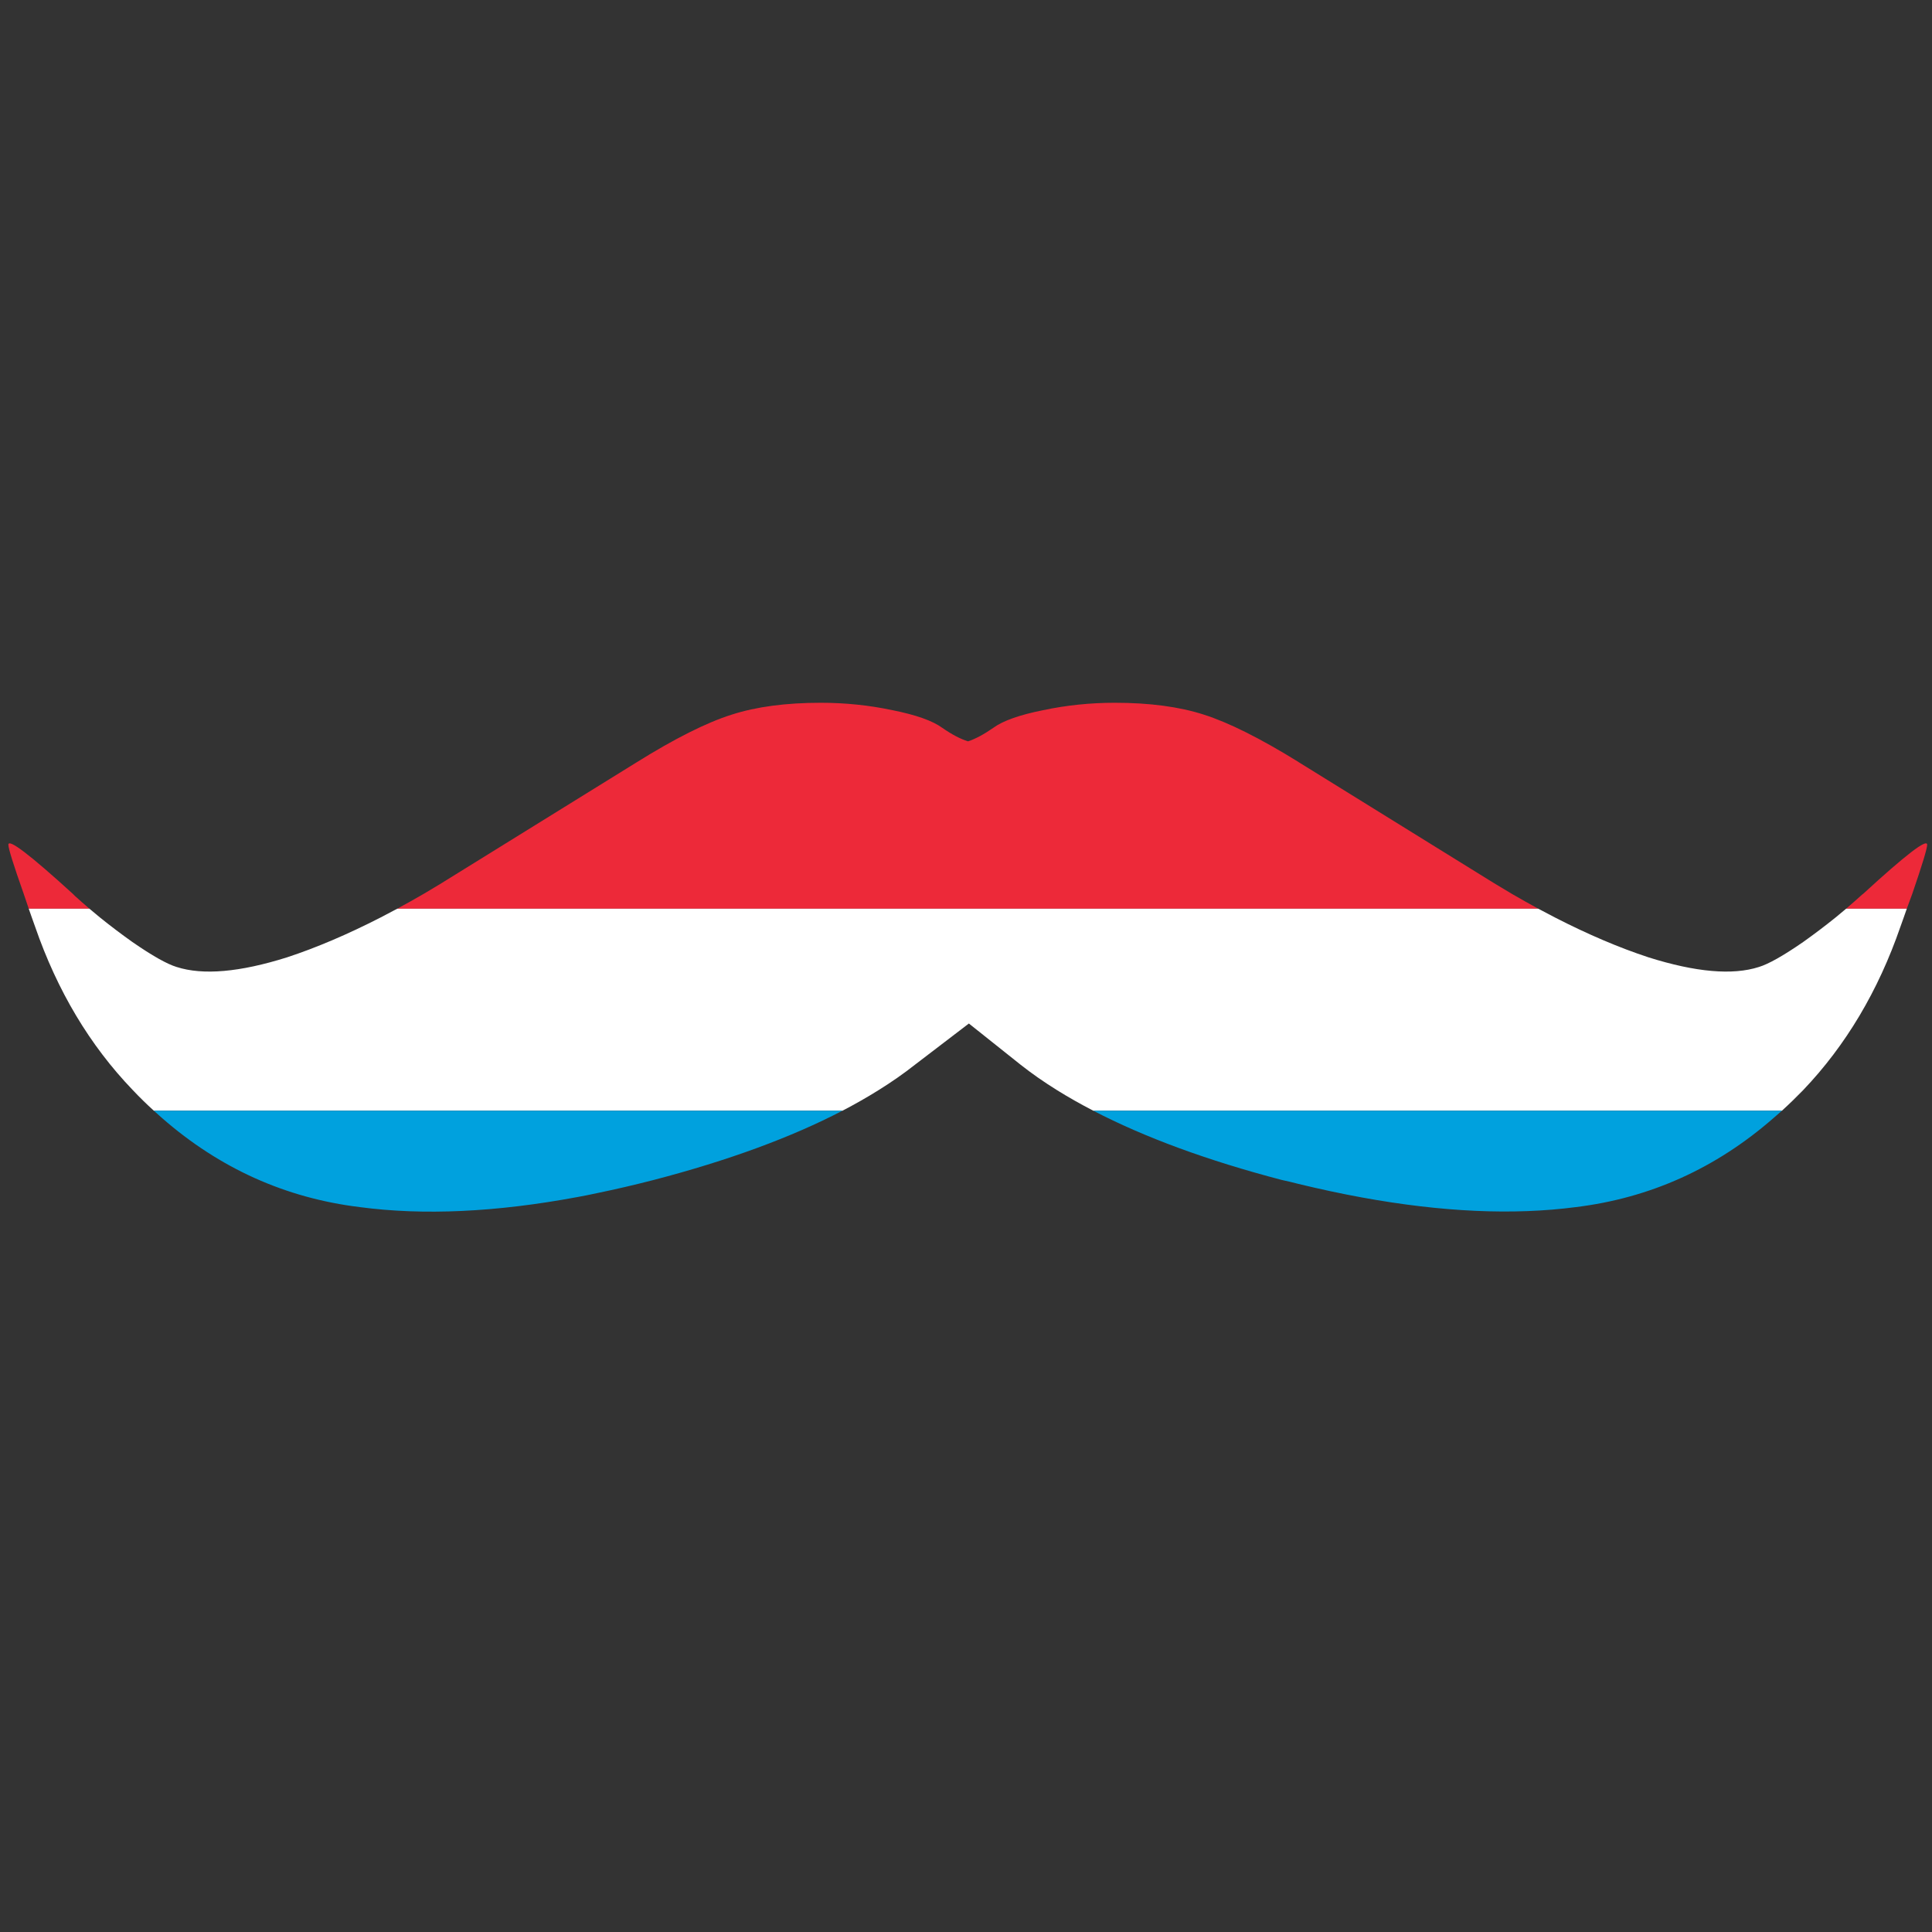 <?xml version="1.0" encoding="utf-8"?>
<!-- Generator: Adobe Illustrator 16.0.0, SVG Export Plug-In . SVG Version: 6.00 Build 0)  -->
<!DOCTYPE svg PUBLIC "-//W3C//DTD SVG 1.1//EN" "http://www.w3.org/Graphics/SVG/1.1/DTD/svg11.dtd">
<svg version="1.1" id="Layer_1" xmlns="http://www.w3.org/2000/svg" xmlns:xlink="http://www.w3.org/1999/xlink" x="0px" y="0px"
	 width="300px" height="300px" viewBox="0 0 300 300" enable-background="new 0 0 300 300" xml:space="preserve">
<rect x="0" y="0" width="300" height="300" fill="#333333" stroke="none"/>
<g>
	<path fill-rule="evenodd" clip-rule="evenodd" fill="#ED2939" d="M238.864,141.103H61.686c1.347-0.733,2.72-1.503,4.117-2.313
		c0.906-0.544,1.814-1.088,2.722-1.632l30.21-18.711c6.032-3.766,11-6.26,14.9-7.484c3.811-1.226,8.415-1.837,13.813-1.837
		c3.81,0,7.53,0.385,11.159,1.157c3.628,0.726,6.191,1.633,7.688,2.722c1.498,1.043,2.836,1.746,4.015,2.109
		c1.135-0.363,2.449-1.065,3.947-2.109c1.496-1.089,4.06-1.996,7.688-2.722c3.629-0.771,7.349-1.157,11.159-1.157
		c5.397,0,10.003,0.612,13.813,1.837c3.855,1.225,8.755,3.674,14.696,7.348c0.046,0.045,0.113,0.09,0.205,0.136l30.209,18.711
		c0.907,0.544,1.815,1.088,2.722,1.632C236.144,139.6,237.517,140.37,238.864,141.103z M4.464,141.103
		c-0.28-0.818-0.542-1.59-0.783-2.313c-1.587-4.49-2.381-7.031-2.381-7.621c0-0.998,3.334,1.542,10.003,7.621
		c0.09,0.091,0.203,0.204,0.34,0.34c0.74,0.669,1.489,1.327,2.245,1.973H4.464z M286.662,141.103
		c0.757-0.646,1.505-1.304,2.246-1.973c0.136-0.136,0.271-0.25,0.408-0.34c6.622-6.079,9.934-8.618,9.934-7.621
		c0,0.59-0.771,3.13-2.313,7.621c-0.264,0.724-0.546,1.495-0.851,2.313H286.662z"/>
	<path fill-rule="evenodd" clip-rule="evenodd" fill="#FFFFFF" d="M13.887,141.103c0.541,0.459,1.086,0.913,1.633,1.361
		c1.636,1.318,3.314,2.588,5.035,3.81c3.084,2.132,5.375,3.425,6.872,3.878c4.083,1.315,9.798,0.816,17.146-1.497
		c4.549-1.495,9.392-3.559,14.528-6.191c0.849-0.438,1.712-0.891,2.585-1.361h177.178c0.874,0.47,1.735,0.923,2.586,1.361
		c5.135,2.633,9.978,4.697,14.526,6.191c7.348,2.313,13.063,2.813,17.146,1.497c1.498-0.454,3.787-1.746,6.872-3.878
		c1.721-1.222,3.399-2.492,5.035-3.81c0.549-0.448,1.093-0.901,1.633-1.361h9.424c-0.15,0.44-0.309,0.893-0.476,1.361
		c-0.166,0.462-0.337,0.939-0.511,1.429c-3.447,9.979-8.482,18.439-15.105,25.379c-1.08,1.113-2.18,2.18-3.3,3.199H169.769
		c-1.995-1.031-3.878-2.098-5.647-3.199c-2.041-1.269-3.924-2.585-5.647-3.945l-8.028-6.396l-8.37,6.396
		c-1.724,1.36-3.607,2.677-5.648,3.945c-1.759,1.102-3.63,2.168-5.613,3.199H23.89c-1.129-1.02-2.218-2.086-3.267-3.199
		c-6.668-6.939-11.725-15.399-15.173-25.379c-0.175-0.49-0.345-0.966-0.51-1.429c-0.164-0.468-0.322-0.921-0.477-1.361H13.887z"/>
	<path fill-rule="evenodd" clip-rule="evenodd" fill="#00A1DE" d="M130.815,172.471c-7.972,4.151-17.737,7.734-29.291,10.749
		c-2.994,0.772-5.92,1.453-8.778,2.041c-1.043,0.228-2.063,0.433-3.062,0.613c-12.655,2.358-23.927,2.881-33.816,1.565
		c-11.521-1.406-21.75-6.011-30.688-13.813c-0.441-0.379-0.872-0.765-1.292-1.156H130.815z M276.694,172.471
		c-0.442,0.392-0.885,0.777-1.326,1.156c-8.938,7.802-19.164,12.406-30.687,13.813c-9.707,1.271-20.774,0.771-33.204-1.498
		c-3.22-0.589-6.509-1.293-9.866-2.108c-0.862-0.227-1.724-0.431-2.586-0.613c-11.518-3.015-21.271-6.598-29.257-10.749H276.694z"/>
</g>
</svg>
